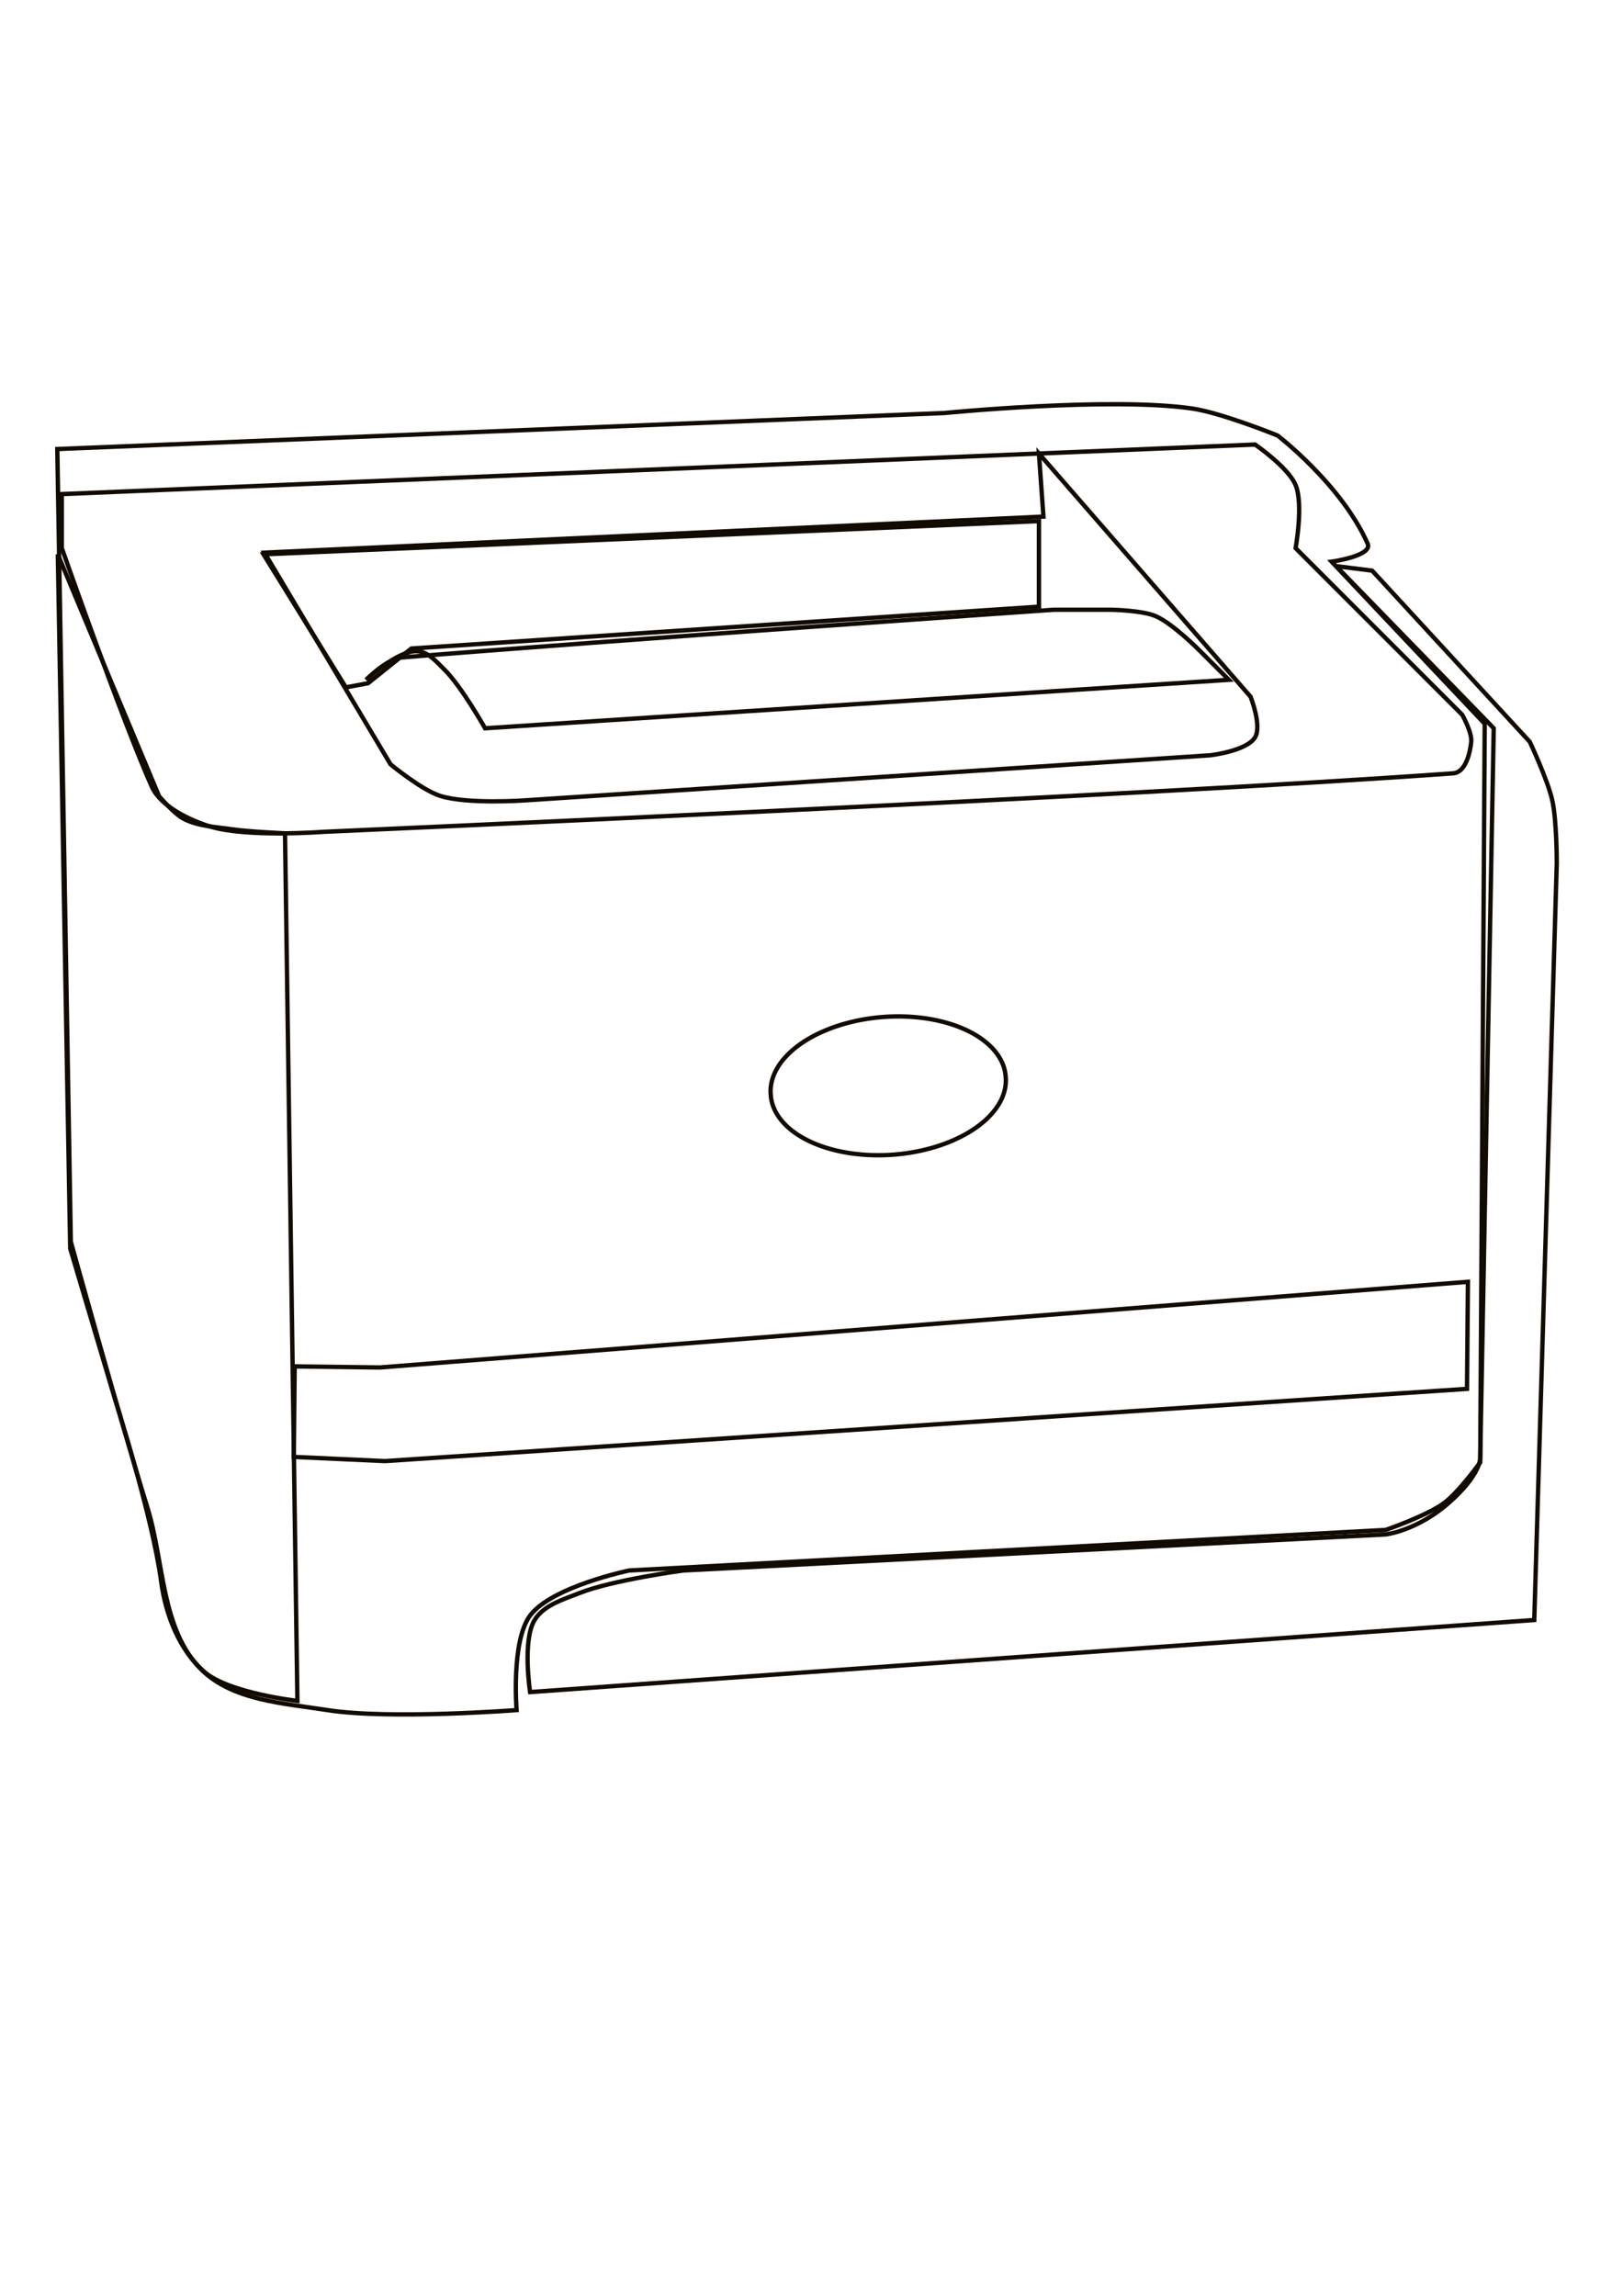 <?xml version="1.0" encoding="UTF-8" standalone="no"?>
<!-- Created with Inkscape (http://www.inkscape.org/) -->

<svg
   xmlns:dc="http://purl.org/dc/elements/1.1/"
   xmlns:cc="http://creativecommons.org/ns#"
   xmlns:rdf="http://www.w3.org/1999/02/22-rdf-syntax-ns#"
   xmlns:svg="http://www.w3.org/2000/svg"
   xmlns="http://www.w3.org/2000/svg"
   xmlns:sodipodi="http://sodipodi.sourceforge.net/DTD/sodipodi-0.dtd"
   xmlns:inkscape="http://www.inkscape.org/namespaces/inkscape"
   width="744.094"
   height="1052.362"
   id="svg3087"
   version="1.1"
   inkscape:version="0.48.4 r9939"
   sodipodi:docname="print.svg">
  <defs
     id="defs3089" />
  <sodipodi:namedview
     id="base"
     pagecolor="#ffffff"
     bordercolor="#666666"
     borderopacity="1.0"
     inkscape:pageopacity="0.0"
     inkscape:pageshadow="2"
     inkscape:zoom="0.60625516"
     inkscape:cx="372.04724"
     inkscape:cy="526.18109"
     inkscape:document-units="px"
     inkscape:current-layer="layer1"
     showgrid="false"
     inkscape:window-width="1440"
     inkscape:window-height="851"
     inkscape:window-x="0"
     inkscape:window-y="25"
     inkscape:window-maximized="1" />
  <g
     inkscape:label="Layer 1"
     inkscape:groupmode="layer"
     id="layer1">
    <path
       style="fill:none;stroke:#110b02;stroke-width:2;stroke-linecap:butt;stroke-linejoin:miter;stroke-opacity:1;stroke-miterlimit:4;stroke-dasharray:none"
       d="m 26.27,205.835 6.193,363.343 c 0,0 22.563,81.451 35.096,121.802 7.746,24.938 6.209,55.955 24.773,74.32 14.388,14.234 37.81,15.446 57.804,18.58 28.554,4.476 86.707,0 86.707,0 0,0 -2.56,-31.671 6.193,-43.353 9.972,-13.309 45.418,-20.644 45.418,-20.644 l 346.827,-18.58 c 0,0 18.925,-6.516 26.838,-12.387 6.655,-4.937 16.516,-18.58 16.516,-18.58 l 2.064,-338.569 -70.191,-74.32 c 0,0 19.017,-2.634 16.516,-8.258 -12.114,-27.236 -41.289,-49.547 -41.289,-49.547 0,0 -25.655,-10.421 -39.224,-12.387 -37.463,-5.427 -113.545,2.064 -113.545,2.064 z"
       id="path4278"
       inkscape:connector-curvature="0"
       sodipodi:nodetypes="ccssscsccscccscscc" />
    <path
       style="fill:none;stroke:#110b02;stroke-width:2;stroke-linecap:butt;stroke-linejoin:miter;stroke-miterlimit:4;stroke-opacity:1;stroke-dasharray:none"
       d="m 629.088,261.575 72.256,78.449 c 0,0 8.238,17.482 10.322,26.838 2.101,9.427 2.064,28.902 2.064,28.902 L 703.408,742.591 243.037,775.622 c 0,0 -3.668,-23.606 2.064,-33.031 4.17,-6.857 13.184,-9.431 20.644,-12.387 15.058,-5.966 47.482,-10.322 47.482,-10.322 l 322.054,-16.516 c 0,0 14.255,-1.611 28.902,-14.451 14.868,-13.034 14.451,-20.644 14.451,-20.644 l 6.193,-334.44 -72.256,-74.32 z"
       id="path4280"
       inkscape:connector-curvature="0"
       sodipodi:nodetypes="ccscccssccscccc" />
    <path
       style="fill:none;stroke:#110b02;stroke-width:2;stroke-linecap:butt;stroke-linejoin:miter;stroke-opacity:1;stroke-miterlimit:4;stroke-dasharray:none"
       d="m 28.334,251.252 c 0,0 27.866,79.423 41.289,109.416 4.025,8.993 17.412,15.356 26.838,18.226 16.667,5.074 51.611,2.419 51.611,2.419 0,0 375.259,-16.473 518.176,-26.838 5.534,-0.401 7.711,-8.93 8.258,-14.451 0.429,-4.331 -4.129,-12.387 -4.129,-12.387 l -76.385,-76.385 c 0,0 3.687,-20.002 0,-28.902 -3.352,-8.092 -18.58,-18.58 -18.58,-18.58 L 28.334,226.479 z"
       id="path4282"
       inkscape:connector-curvature="0"
       sodipodi:nodetypes="csscssccsccc" />
    <path
       style="fill:none;stroke:#110b02;stroke-width:2;stroke-linecap:butt;stroke-linejoin:miter;stroke-opacity:1;stroke-miterlimit:4;stroke-dasharray:none"
       d="m 121.234,253.317 57.804,97.029 c 0,0 14.163,11.717 22.709,14.451 12.47,3.99 39.224,2.064 39.224,2.064 l 313.796,-20.644 c 0,0 16.835,-1.9 20.644,-8.258 3.203,-5.345 -2.064,-18.58 -2.064,-18.58 l -97.029,-111.48 2.064,28.902 z"
       id="path4284"
       inkscape:connector-curvature="0"
       sodipodi:nodetypes="ccsccscccc" />
    <path
       style="fill:none;stroke:#110b02;stroke-width:2;stroke-linecap:butt;stroke-linejoin:miter;stroke-opacity:1;stroke-miterlimit:4;stroke-dasharray:none"
       d="m 476.319,238.866 0,39.224 -287.734,19.185 -19.868,15.91 -10.152,1.894 -37.765,-60.987 z"
       id="path4286"
       inkscape:connector-curvature="0"
       sodipodi:nodetypes="ccccccc" />
    <path
       style="fill:none;fill-opacity:1;stroke:#110b02;stroke-width:2;stroke-linecap:butt;stroke-linejoin:miter;stroke-miterlimit:4;stroke-opacity:1;stroke-dasharray:none"
       d="m 222.392,333.83 c 0,0 -10.834,-19.197 -18.58,-26.838 -3.622,-3.572 -7.582,-8.311 -12.665,-8.513 -8.926,-0.355 -23.357,13.138 -23.357,13.138 0,0 9.734,-9.703 16.058,-10.218 99.324,-8.095 299.256,-21.897 299.256,-21.897 l 26.276,0 c 0,0 14.109,0.215 20.437,2.92 7.966,3.405 20.437,16.058 20.437,16.058 l 13.138,13.138 z"
       id="path4288"
       inkscape:connector-curvature="0"
       sodipodi:nodetypes="csscsccsccc" />
    <path
       sodipodi:type="arc"
       style="fill:none;fill-opacity:1;stroke:#110b02;stroke-width:0.569;stroke-miterlimit:4;stroke-opacity:1;stroke-dasharray:none"
       id="path4800"
       sodipodi:cx="135.46364"
       sodipodi:cy="148.7865"
       sodipodi:rx="15.374707"
       sodipodi:ry="8.9339514"
       d="m 150.838,148.786 a 15.375,8.934 0 1 1 -30.749,0 15.375,8.934 0 1 1 30.749,0 z"
       transform="matrix(3.503,-0.266,0.266,3.503,-106.885,12.563)" />
    <path
       style="fill:none;stroke:#110b02;stroke-width:2;stroke-linecap:butt;stroke-linejoin:miter;stroke-opacity:1;stroke-miterlimit:4;stroke-dasharray:none"
       d="m 136.349,779.665 c 0,0 -31.363,-3.52 -42.609,-13.256 C 82.106,756.337 75.893,739.999 73.855,724.747 69.918,695.266 53.024,642.37 53.024,642.37 L 32.193,572.301 26.512,254.155 72.909,364.938 c 0,0 6.8,8.052 11.362,10.416 6.596,3.417 14.427,3.658 21.778,4.734 8.144,1.193 24.619,1.894 24.619,1.894 z"
       id="path2990"
       inkscape:connector-curvature="0"
       sodipodi:nodetypes="cssccccsscc" />
    <path
       style="fill:none;stroke:#110b02;stroke-width:2;stroke-miterlimit:4;stroke-opacity:1;stroke-dasharray:none"
       d="m 135.098,626.338 39.047,0.495 498.846,-39.273 -0.414,49.064 -496.099,33.119 -41.793,-1.915 z"
       id="rect3760"
       inkscape:connector-curvature="0"
       sodipodi:nodetypes="ccccccc" />
  </g>
</svg>
